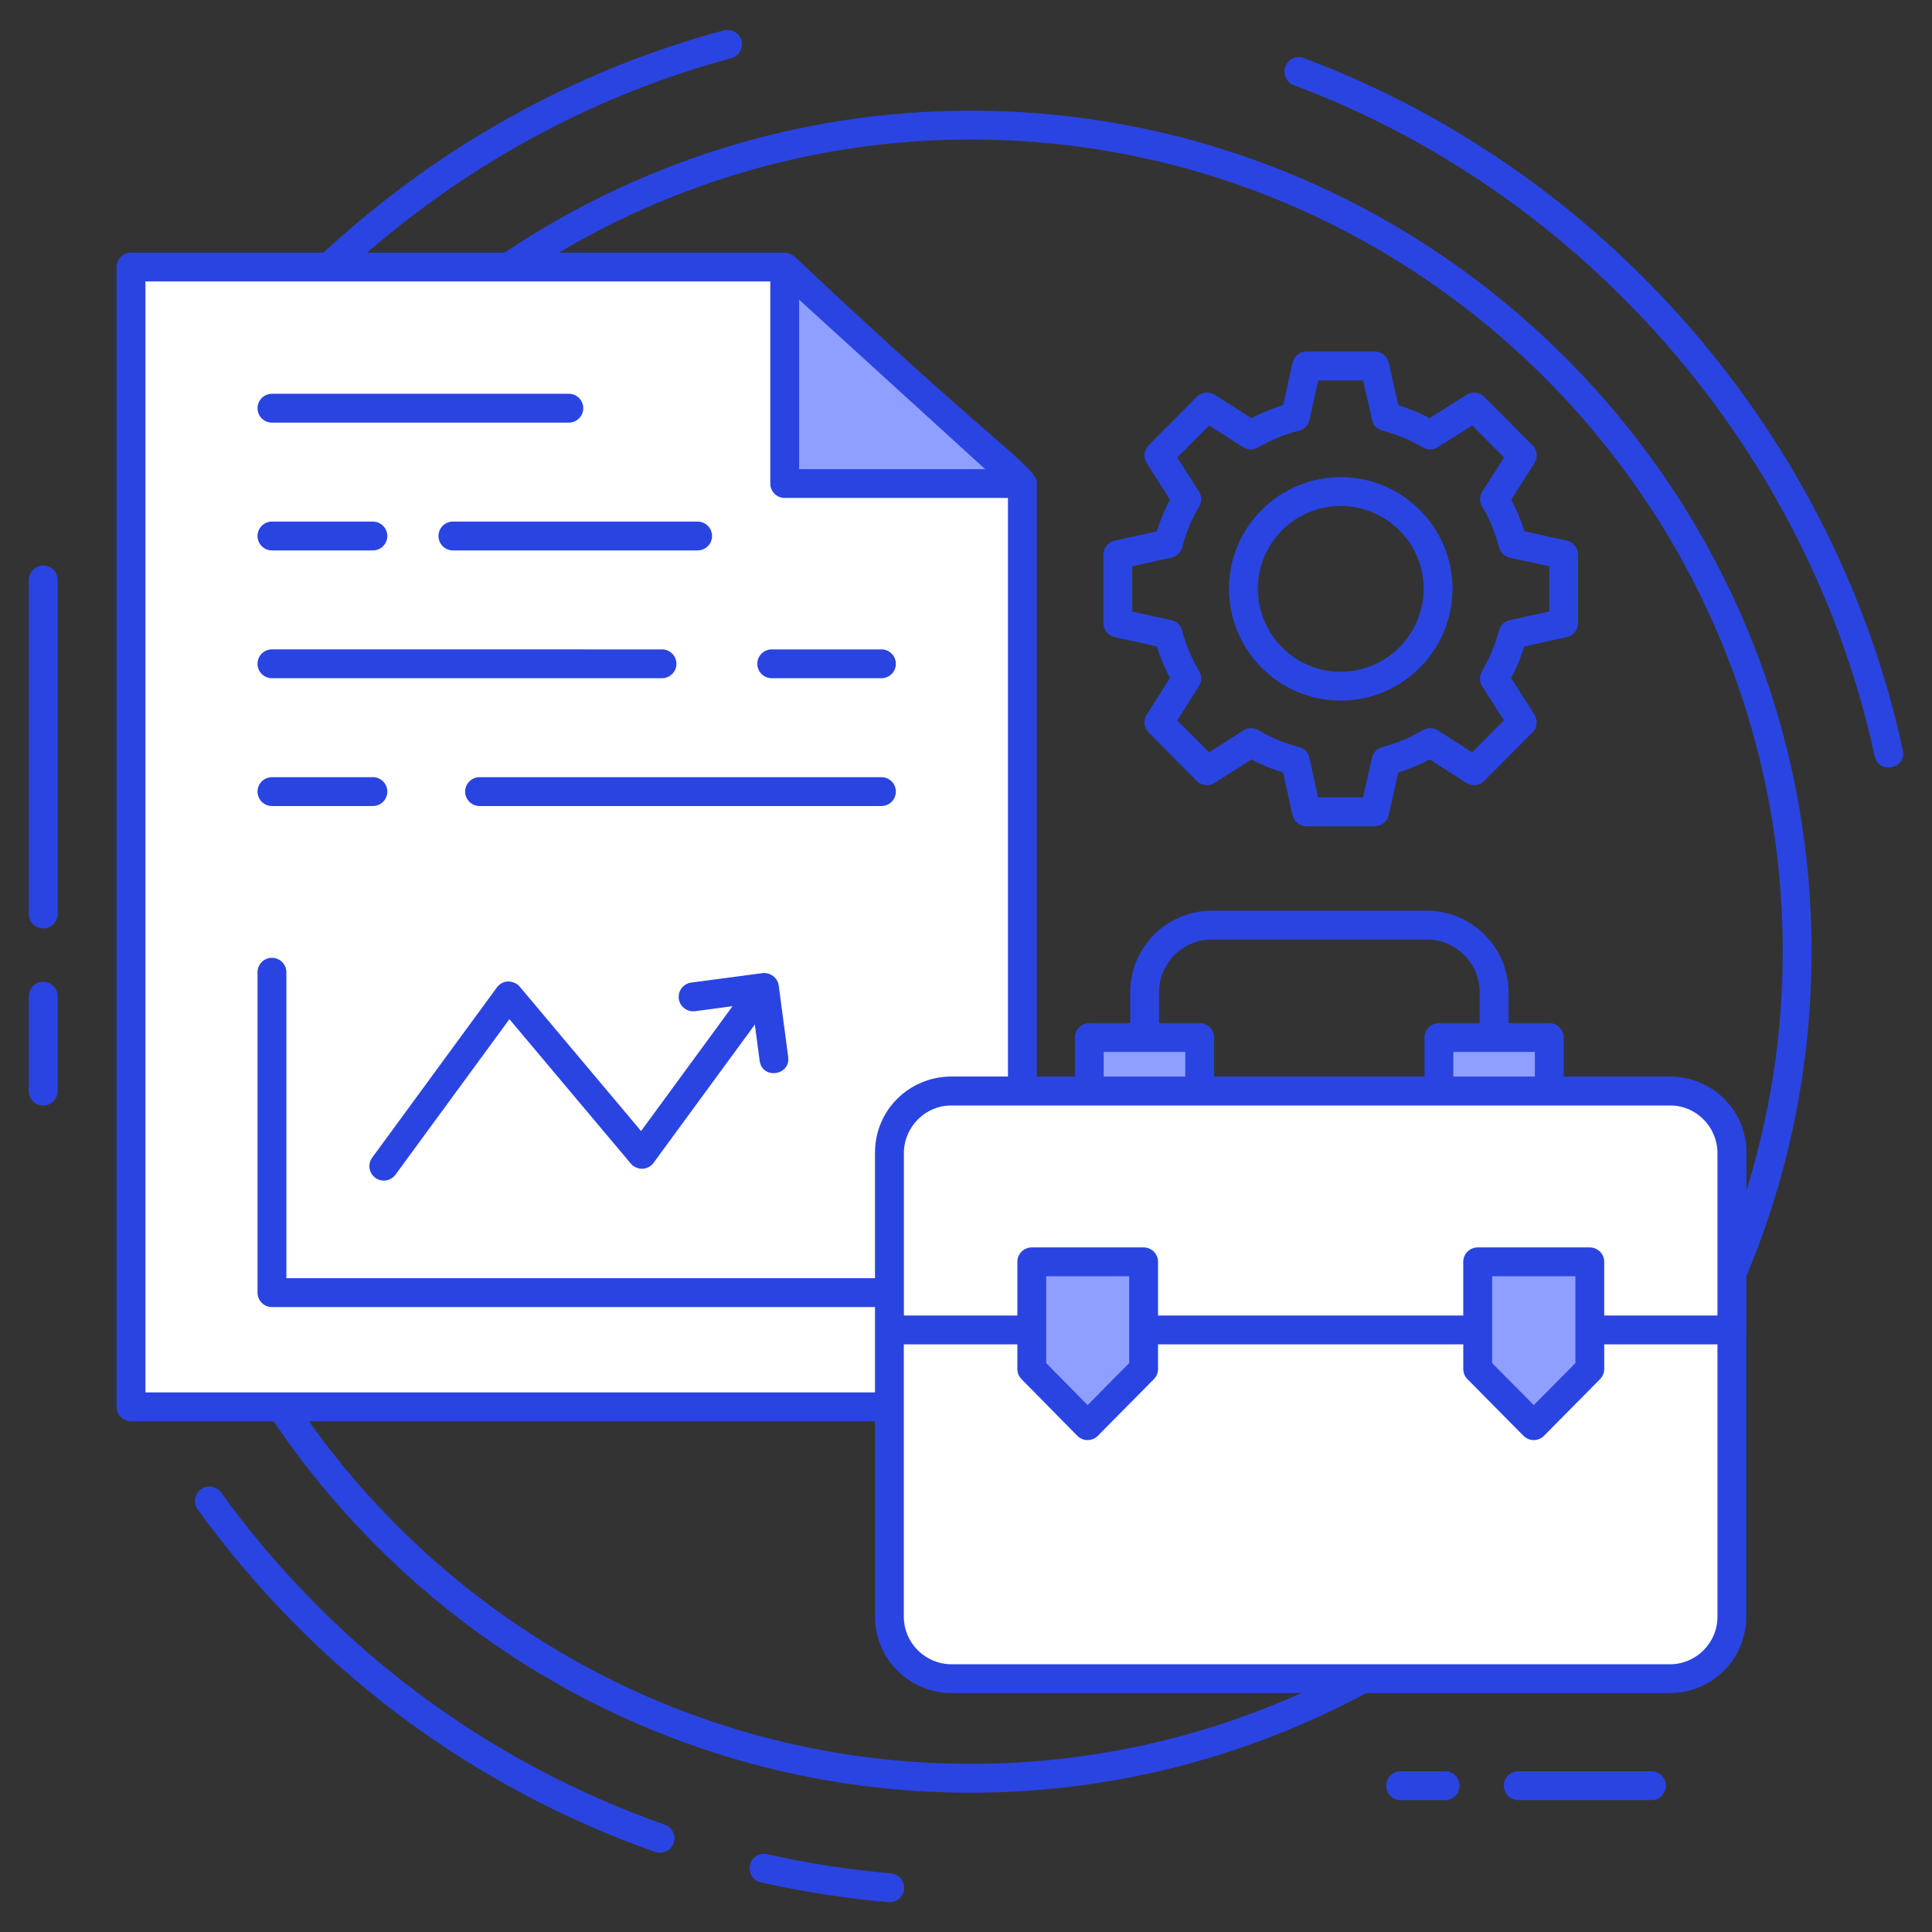 <svg xmlns="http://www.w3.org/2000/svg" viewBox="0 0 67 67" id="project-management"><rect x="0" y="0" width="67" height="67" fill="#333333" stroke="none"/><polygon fill="#FFF" points="35.455 16.77 35.455 48.788 4.543 48.788 4.543 9.262 27.213 9.262"></polygon><polygon fill="#8F9FFF" points="35.455 16.77 27.213 16.77 27.213 9.262"></polygon><path fill="#FFF" d="M60.06,39.992v16.074c0,1.191-0.957,2.148-2.148,2.148H33.002  c-1.191,0-2.158-0.957-2.158-2.148V39.992c0-1.191,0.967-2.158,2.158-2.158h24.91  C59.103,37.834,60.06,38.801,60.06,39.992z"></path><path fill="#FFF" d="M60.064,46.121H30.846v-6.165c0-1.169,0.948-2.117,2.117-2.117h24.984  c1.169,0,2.117,0.948,2.117,2.117V46.121z"></path><rect width="3.828" height="1.853" x="37.776" y="35.981" fill="#8F9FFF"></rect><rect width="3.828" height="1.853" x="49.901" y="35.981" fill="#8F9FFF"></rect><polygon fill="#8F9FFF" points="35.781 43.759 39.66 43.759 39.66 47.475 37.715 49.439 35.781 47.475"></polygon><polygon fill="#8F9FFF" points="55.133 43.759 55.133 47.475 53.189 49.439 51.245 47.475 51.245 43.759"></polygon><path fill="#2A44E2" d="M30.899 64.967c-1.445-.125-2.888-.349-4.29-.664-.27-.066-.537.107-.598.377s.108.537.378.598c1.446.326 2.934.558 4.424.686.298.02.519-.196.541-.455C31.378 65.232 31.174 64.99 30.899 64.967zM23.055 63.279c-6.194-2.181-11.515-6.165-15.389-11.521-.163-.224-.476-.273-.698-.112-.224.162-.274.475-.112.698 3.994 5.522 9.48 9.63 15.867 11.879.255.091.545-.041.638-.306C23.452 63.656 23.315 63.371 23.055 63.279zM65.987 26.01C63.635 15.122 55.677 5.928 45.219 2.015c-.258-.096-.547.034-.644.294-.097.258.035.546.294.644C55.011 6.747 62.728 15.663 65.011 26.221 65.149 26.87 66.129 26.662 65.987 26.01z"></path><path fill="#2A44E2" d="M33.663,3.838c-5.98,0-11.536,1.823-16.167,4.924h-4.767   c3.659-3.165,7.977-5.494,12.632-6.743c0.267-0.072,0.425-0.347,0.354-0.613   c-0.072-0.266-0.348-0.42-0.612-0.354c-5.167,1.387-9.94,4.055-13.885,7.71H4.543   c-0.276,0-0.5,0.224-0.5,0.5v39.526c0,0.276,0.224,0.5,0.5,0.5h4.947   c5.245,7.764,14.121,12.881,24.173,12.881c4.959,0,9.624-1.26,13.716-3.454h10.532   c1.46,0,2.648-1.188,2.648-2.648v-9.926c0-0.007,0.004-0.013,0.004-0.019v-1.868   c1.454-3.465,2.26-7.267,2.26-11.254C62.824,16.92,49.743,3.838,33.663,3.838z M5.043,9.761   h21.67v7.008c0,0.276,0.224,0.5,0.5,0.5h7.742v20.064h-1.953c-1.483,0-2.656,1.179-2.656,2.622v0.017   c-0,0.007-0.002,0.013-0.002,0.019v4.337H9.931v-10.612c0-0.276-0.224-0.5-0.5-0.5s-0.5,0.224-0.5,0.5   v11.112c0,0.276,0.224,0.5,0.5,0.5H30.344v2.959H5.043V9.761z M34.164,16.269h-6.451v-5.876   C27.822,10.492,34.583,16.651,34.164,16.269z M53.228,37.334h-2.827v-0.853c0.17,0,3.006,0,2.827,0   V37.334z M59.56,39.992v5.629h-3.927v-1.862c0-0.276-0.224-0.5-0.5-0.5h-3.889c-0.276,0-0.5,0.224-0.5,0.5   v1.862H40.16v-1.862c0-0.276-0.224-0.5-0.5-0.5h-3.879c-0.276,0-0.5,0.224-0.5,0.5v1.862h-3.935v-5.648   c0.011-0.922,0.772-1.634,1.617-1.634h24.984C58.798,38.339,59.56,39.061,59.56,39.992z    M54.634,44.259v3.011l-1.444,1.459l-1.444-1.459v-3.011H54.634z M39.16,44.259v3.011l-1.443,1.458   l-1.436-1.458v-3.011H39.16z M51.313,35.481h-1.412c-0.276,0-0.5,0.224-0.5,0.5v1.353h-7.297v-1.353   c0-0.276-0.224-0.5-0.5-0.5H40.194v-1.068c0-1.01,0.822-1.832,1.833-1.832h7.454   c1.01,0,1.832,0.822,1.832,1.832V35.481z M41.104,36.481v0.853h-2.828v-0.853   C38.381,36.481,41.209,36.481,41.104,36.481z M33.663,61.169c-9.463,0-17.842-4.699-22.95-11.881   H30.344v6.778c0,1.46,1.192,2.648,2.658,2.648h12.126C41.624,60.286,37.746,61.169,33.663,61.169z    M57.912,57.715H33.002c-0.914,0-1.658-0.739-1.658-1.648v-9.445h3.937v0.854   c0,0.131,0.052,0.257,0.144,0.351l1.935,1.965c0.094,0.096,0.222,0.149,0.355,0.149   c0.001,0,0.001,0,0.001,0c0.134,0,0.262-0.054,0.355-0.148l1.944-1.965   c0.093-0.094,0.145-0.22,0.145-0.352v-0.854h10.585v0.854c0,0.132,0.052,0.258,0.145,0.352   l1.944,1.965c0.094,0.095,0.222,0.148,0.355,0.148s0.262-0.054,0.355-0.148l1.944-1.965   c0.093-0.094,0.145-0.22,0.145-0.352v-0.854h3.927v9.445   C59.56,56.975,58.821,57.715,57.912,57.715z M57.912,37.334h-3.684v-1.353c0-0.276-0.224-0.5-0.5-0.5   h-1.415v-1.068c0-1.562-1.271-2.832-2.832-2.832h-7.454c-1.562,0-2.833,1.271-2.833,2.832v1.068   h-1.418c-0.276,0-0.5,0.224-0.5,0.5v1.353h-1.321V16.866c0.128-0.631-0.961-0.946-8.405-7.975   c-0.078-0.07-0.196-0.111-0.287-0.12c-0.017-0.002-0.033-0.009-0.05-0.009h-7.835   c4.192-2.483,9.07-3.924,14.285-3.924c15.528,0,28.161,12.633,28.161,28.161   c0,2.887-0.448,5.669-1.26,8.292v-1.335C60.564,38.503,59.38,37.334,57.912,37.334z"></path><path fill="#2A44E2" d="M9.431 23.52h13.527c.276 0 .5-.224.5-.5s-.224-.5-.5-.5H9.431c-.276 0-.5.224-.5.5S9.154 23.52 9.431 23.52zM26.763 23.52h3.805c.276 0 .5-.224.5-.5s-.224-.5-.5-.5h-3.805c-.276 0-.5.224-.5.5S26.486 23.52 26.763 23.52zM30.568 26.952H16.631c-.276 0-.5.224-.5.5s.224.5.5.5h13.937c.276 0 .5-.224.5-.5S30.844 26.952 30.568 26.952zM9.431 27.952h3.501c.276 0 .5-.224.5-.5s-.224-.5-.5-.5H9.431c-.276 0-.5.224-.5.5S9.154 27.952 9.431 27.952zM9.431 19.088h3.501c.276 0 .5-.224.5-.5s-.224-.5-.5-.5H9.431c-.276 0-.5.224-.5.5S9.154 19.088 9.431 19.088zM15.206 18.588c0 .276.224.5.5.5h8.487c.276 0 .5-.224.5-.5s-.224-.5-.5-.5h-8.487C15.43 18.088 15.206 18.311 15.206 18.588zM9.431 14.656h10.296c.276 0 .5-.224.5-.5s-.224-.5-.5-.5H9.431c-.276 0-.5.224-.5.5S9.154 14.656 9.431 14.656zM26.443 33.747l-.017.002c-.001 0-.003 0-.004.001l-2.452.325c-.273.037-.466.288-.43.562.036.274.29.464.562.431l1.301-.173-3.171 4.329-4.211-5.01c-.099-.117-.237-.167-.399-.179-.153.006-.296.081-.387.204l-4.328 5.907c-.163.223-.115.536.108.699.22.162.533.116.699-.107l3.952-5.394 4.211 5.01c.099.117.257.181.399.179.153-.006.296-.081.387-.204l3.514-4.797.166 1.25c.088.668 1.078.52.991-.131l-.329-2.474C26.967 33.892 26.696 33.716 26.443 33.747zM54.335 18.747l-1.47-.322c-.12-.389-.272-.756-.456-1.099l.805-1.263c.126-.197.098-.455-.067-.621l-1.67-1.68c-.165-.165-.425-.193-.622-.07l-1.275.809c-.358-.189-.724-.341-1.089-.452l-.33-1.469c-.052-.229-.255-.391-.488-.391h-2.362c-.234 0-.438.163-.488.393l-.322 1.466c-.366.111-.735.263-1.104.454l-1.269-.809c-.2-.128-.458-.097-.623.069l-1.669 1.68c-.165.166-.192.424-.067.621l.805 1.263c-.184.344-.337.711-.457 1.099l-1.459.322c-.229.051-.393.254-.393.488v2.372c0 .234.163.438.393.488l1.459.322c.119.382.271.745.458 1.098L39.767 24.78c-.125.197-.098.455.067.621l1.669 1.68c.166.166.425.198.624.068l1.272-.814c.344.185.712.337 1.099.456l.322 1.47c.05.229.254.393.488.393h2.362c.233 0 .437-.162.488-.391l.331-1.473c.384-.119.748-.271 1.09-.455l1.271.814c.198.126.458.099.624-.068l1.67-1.68c.165-.166.193-.424.067-.621l-.807-1.266c.184-.346.336-.713.456-1.096l1.472-.323c.229-.05.393-.254.393-.488v-2.372C54.727 19.001 54.564 18.797 54.335 18.747zM53.727 21.205l-1.369.301c-.183.04-.328.18-.376.36-.134.506-.331.979-.587 1.409-.097.162-.094.365.008.524l.752 1.181-1.104 1.109-1.187-.76c-.16-.104-.365-.105-.529-.006-.419.255-.889.451-1.395.584-.181.047-.319.191-.361.374l-.309 1.371h-1.56L45.411 26.284c-.04-.184-.181-.33-.363-.377-.51-.131-.981-.327-1.402-.583-.163-.1-.368-.097-.529.006l-1.188.76-1.103-1.109.752-1.181c.102-.159.104-.362.008-.524-.265-.444-.457-.904-.587-1.407-.048-.182-.193-.321-.377-.362l-1.358-.3v-1.569l1.358-.3c.184-.041.329-.181.377-.362.132-.511.329-.983.584-1.403.1-.163.098-.368-.005-.528l-.752-1.18 1.104-1.11 1.178.751c.158.1.356.104.518.012.476-.272.951-.467 1.414-.578.187-.045.331-.192.372-.379l.301-1.369h1.56l.309 1.371c.042.186.186.331.37.376.464.114.934.308 1.393.577.161.095.361.089.521-.009l1.188-.753 1.104 1.111-.752 1.18c-.103.16-.104.365-.005.528.254.418.45.891.583 1.403.048.182.193.322.377.362l1.369.301V21.205z"></path><path fill="#2A44E2" d="M46.49 16.547c-2.134 0-3.869 1.735-3.869 3.869 0 2.14 1.735 3.88 3.869 3.88 2.14 0 3.88-1.74 3.88-3.88C50.37 18.282 48.63 16.547 46.49 16.547zM46.49 23.296c-1.582 0-2.869-1.292-2.869-2.88 0-1.582 1.287-2.869 2.869-2.869 1.588 0 2.88 1.287 2.88 2.869C49.37 22.004 48.078 23.296 46.49 23.296zM57.271 61.426h-4.62c-.276 0-.5.224-.5.5s.224.5.5.5h4.62c.276 0 .5-.224.5-.5S57.548 61.426 57.271 61.426zM50.117 61.426H48.573c-.276 0-.5.224-.5.5s.224.5.5.5h1.544c.276 0 .5-.224.5-.5S50.393 61.426 50.117 61.426zM1.499 19.613c-.276 0-.5.224-.5.5v11.585c0 .276.224.5.5.5s.5-.224.5-.5V20.113C1.999 19.837 1.775 19.613 1.499 19.613zM1.499 34.049c-.276 0-.5.224-.5.5v3.29c0 .276.224.5.5.5s.5-.224.5-.5v-3.29C1.999 34.272 1.775 34.049 1.499 34.049z"></path></svg>